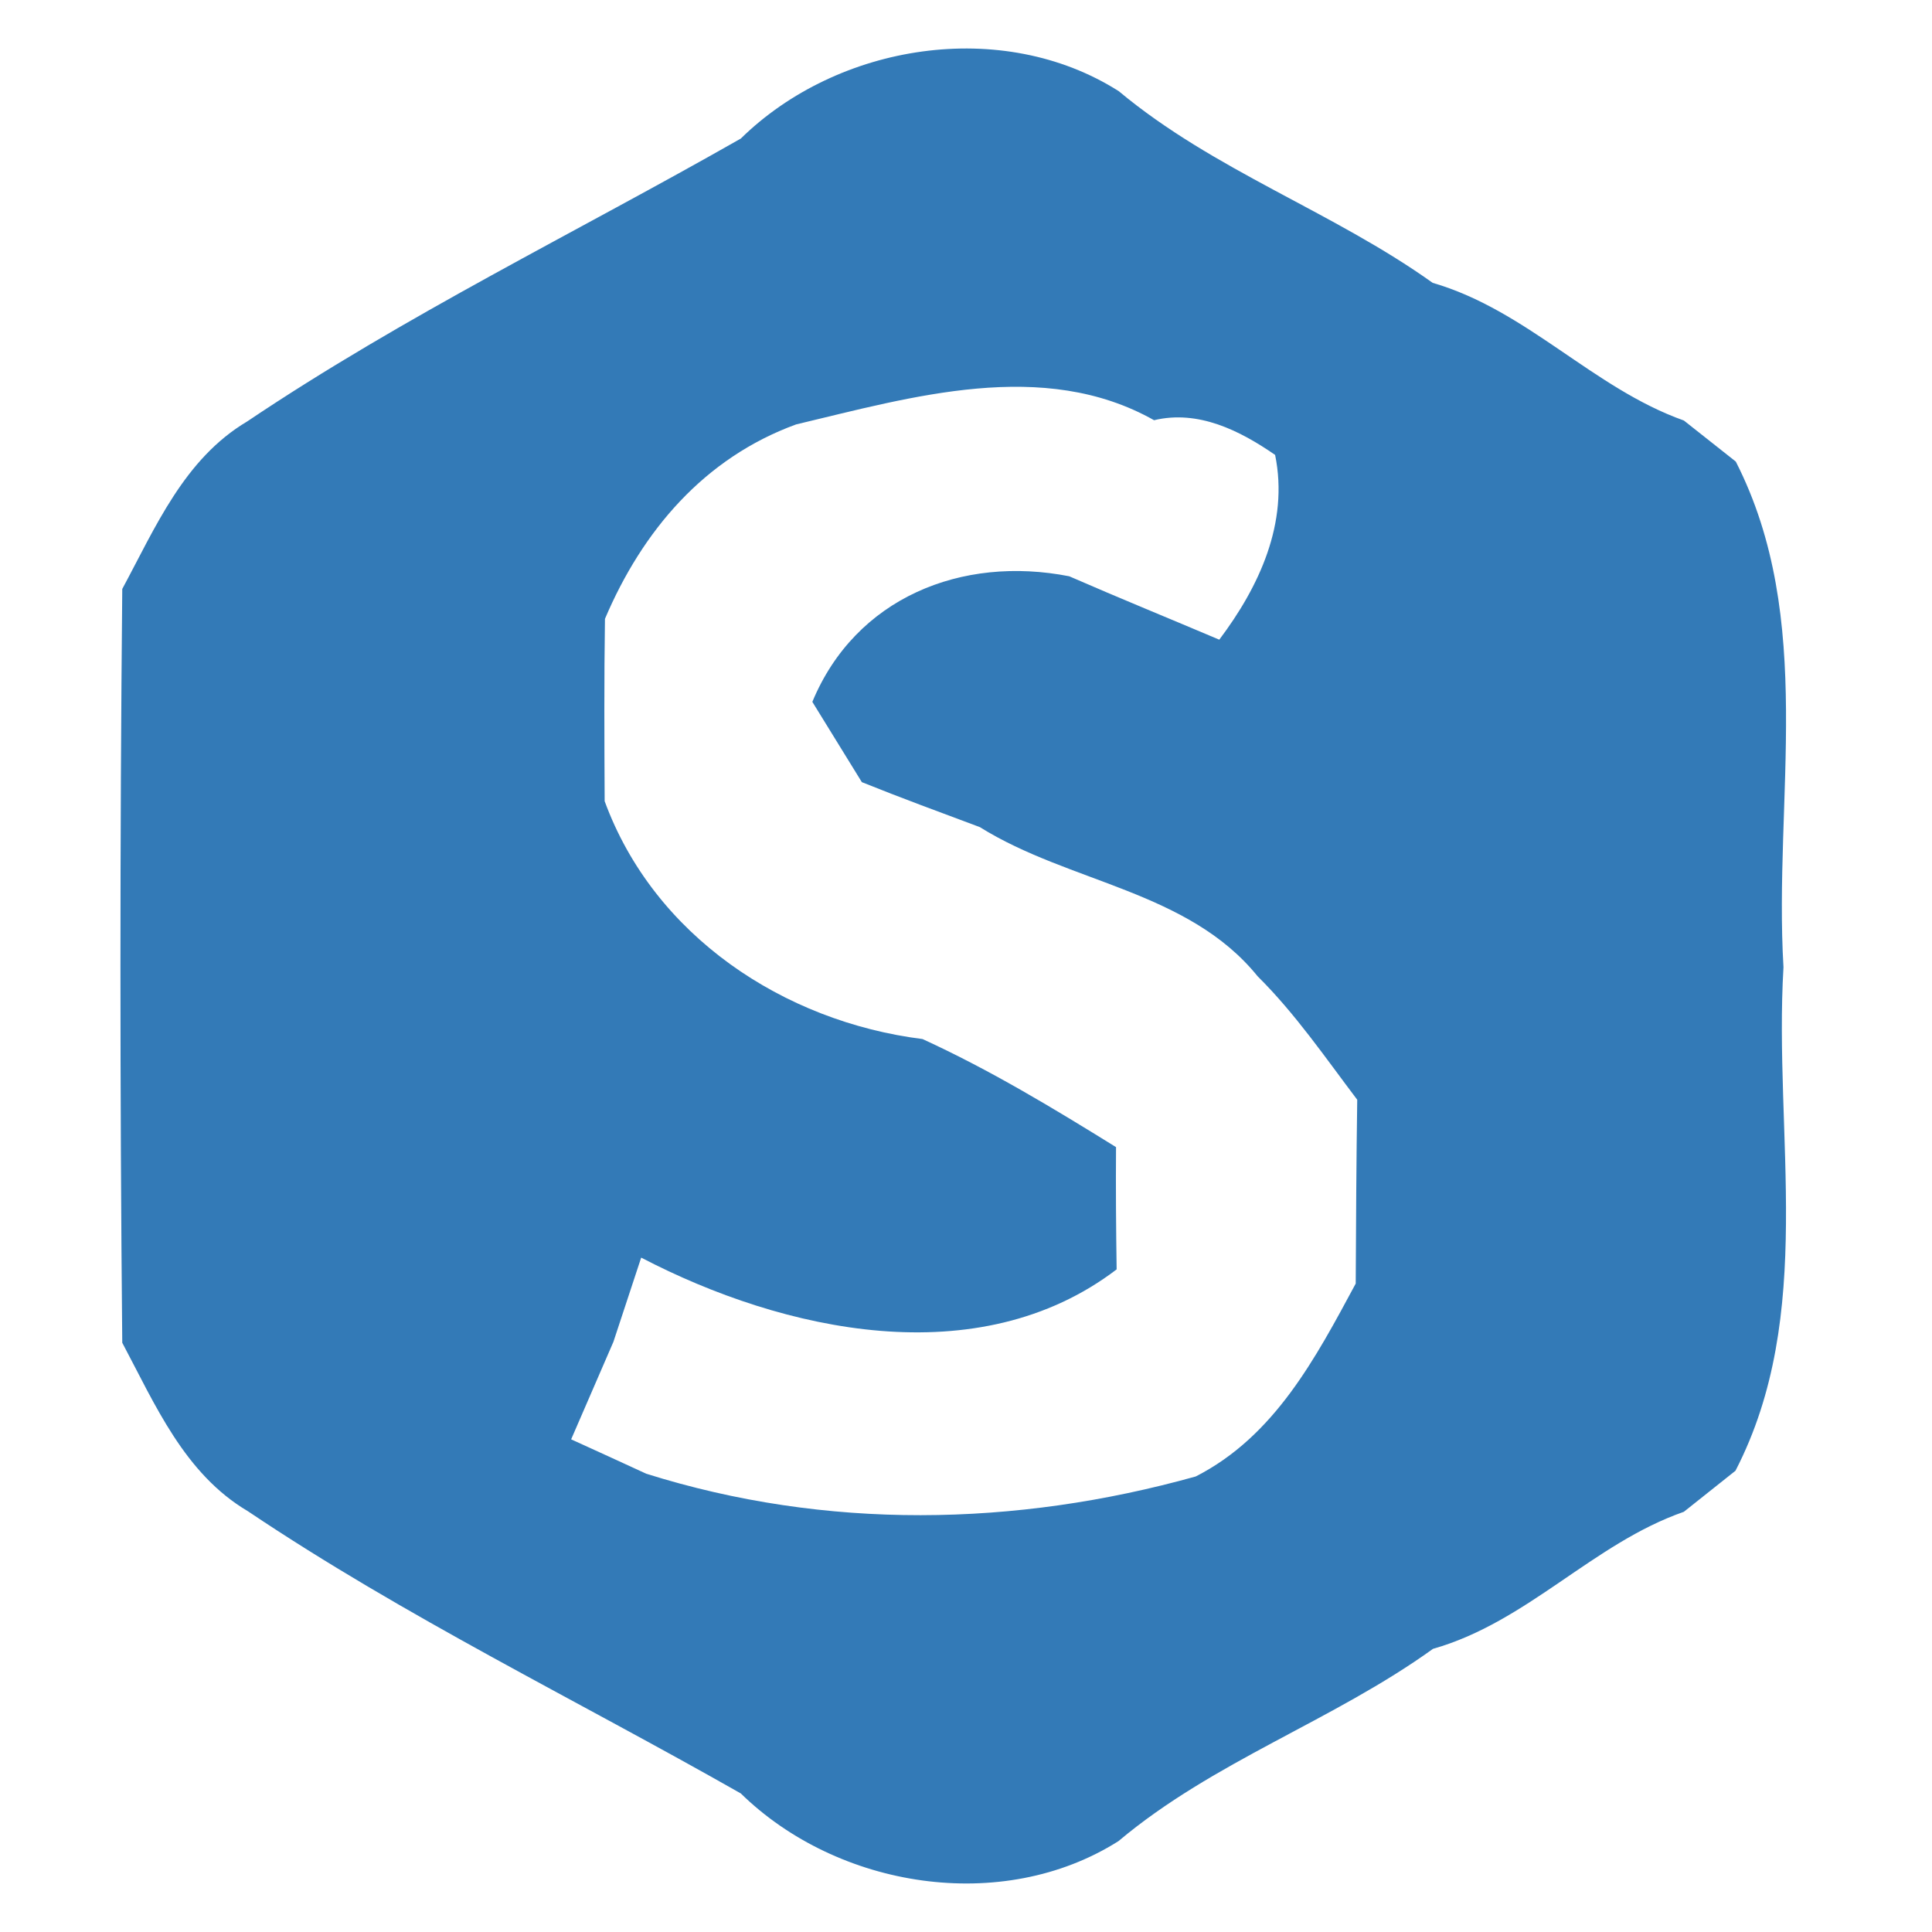 <?xml version="1.0" encoding="UTF-8" ?>
<!DOCTYPE svg PUBLIC "-//W3C//DTD SVG 1.1//EN" "http://www.w3.org/Graphics/SVG/1.1/DTD/svg11.dtd">
<svg width="64pt" height="64pt" viewBox="0 0 64 64" version="1.1" xmlns="http://www.w3.org/2000/svg">
<g id="#337ab7ff">
<path fill="#337ab7" opacity="1.00" d=" M 24.54 4.59 C 27.75 1.44 33.20 0.57 37.06 3.02 C 40.21 5.65 44.14 7.00 47.46 9.37 C 50.59 10.28 52.77 12.86 55.78 13.93 C 56.21 14.27 57.07 14.95 57.50 15.29 C 60.16 20.50 58.75 26.45 59.08 32.04 C 58.75 37.61 60.16 43.55 57.49 48.72 C 57.06 49.06 56.21 49.74 55.78 50.08 C 52.77 51.13 50.60 53.73 47.47 54.62 C 44.15 57.01 40.20 58.34 37.05 60.99 C 33.19 63.43 27.75 62.55 24.54 59.41 C 19.09 56.31 13.42 53.56 8.21 50.06 C 6.11 48.82 5.14 46.53 4.05 44.48 C 3.97 36.16 3.97 27.83 4.05 19.51 C 5.15 17.47 6.10 15.20 8.19 13.96 C 13.41 10.45 19.08 7.70 24.54 4.59 M 26.37 14.06 C 23.33 15.17 21.28 17.58 20.04 20.50 C 20.01 22.51 20.02 24.53 20.03 26.54 C 21.66 30.99 25.95 33.84 30.56 34.42 C 32.79 35.44 34.89 36.71 36.97 38.00 C 36.96 39.35 36.97 40.70 36.99 42.05 C 32.41 45.54 25.96 44.12 21.24 41.66 C 21.01 42.36 20.55 43.75 20.32 44.45 C 19.85 45.53 19.39 46.60 18.92 47.68 C 19.54 47.96 20.78 48.53 21.41 48.82 C 27.36 50.69 33.63 50.58 39.61 48.91 C 42.22 47.58 43.58 44.99 44.91 42.52 C 44.92 40.49 44.93 38.46 44.96 36.43 C 43.90 35.03 42.91 33.58 41.66 32.34 C 39.36 29.50 35.42 29.25 32.46 27.40 C 31.15 26.91 29.84 26.43 28.55 25.91 C 28.14 25.24 27.32 23.92 26.91 23.25 C 28.34 19.80 31.86 18.39 35.42 19.09 C 37.07 19.81 38.74 20.49 40.39 21.19 C 41.71 19.44 42.70 17.32 42.24 15.07 C 41.07 14.26 39.69 13.57 38.23 13.92 C 34.56 11.85 30.20 13.15 26.37 14.06 Z" />
</g>
</svg>
